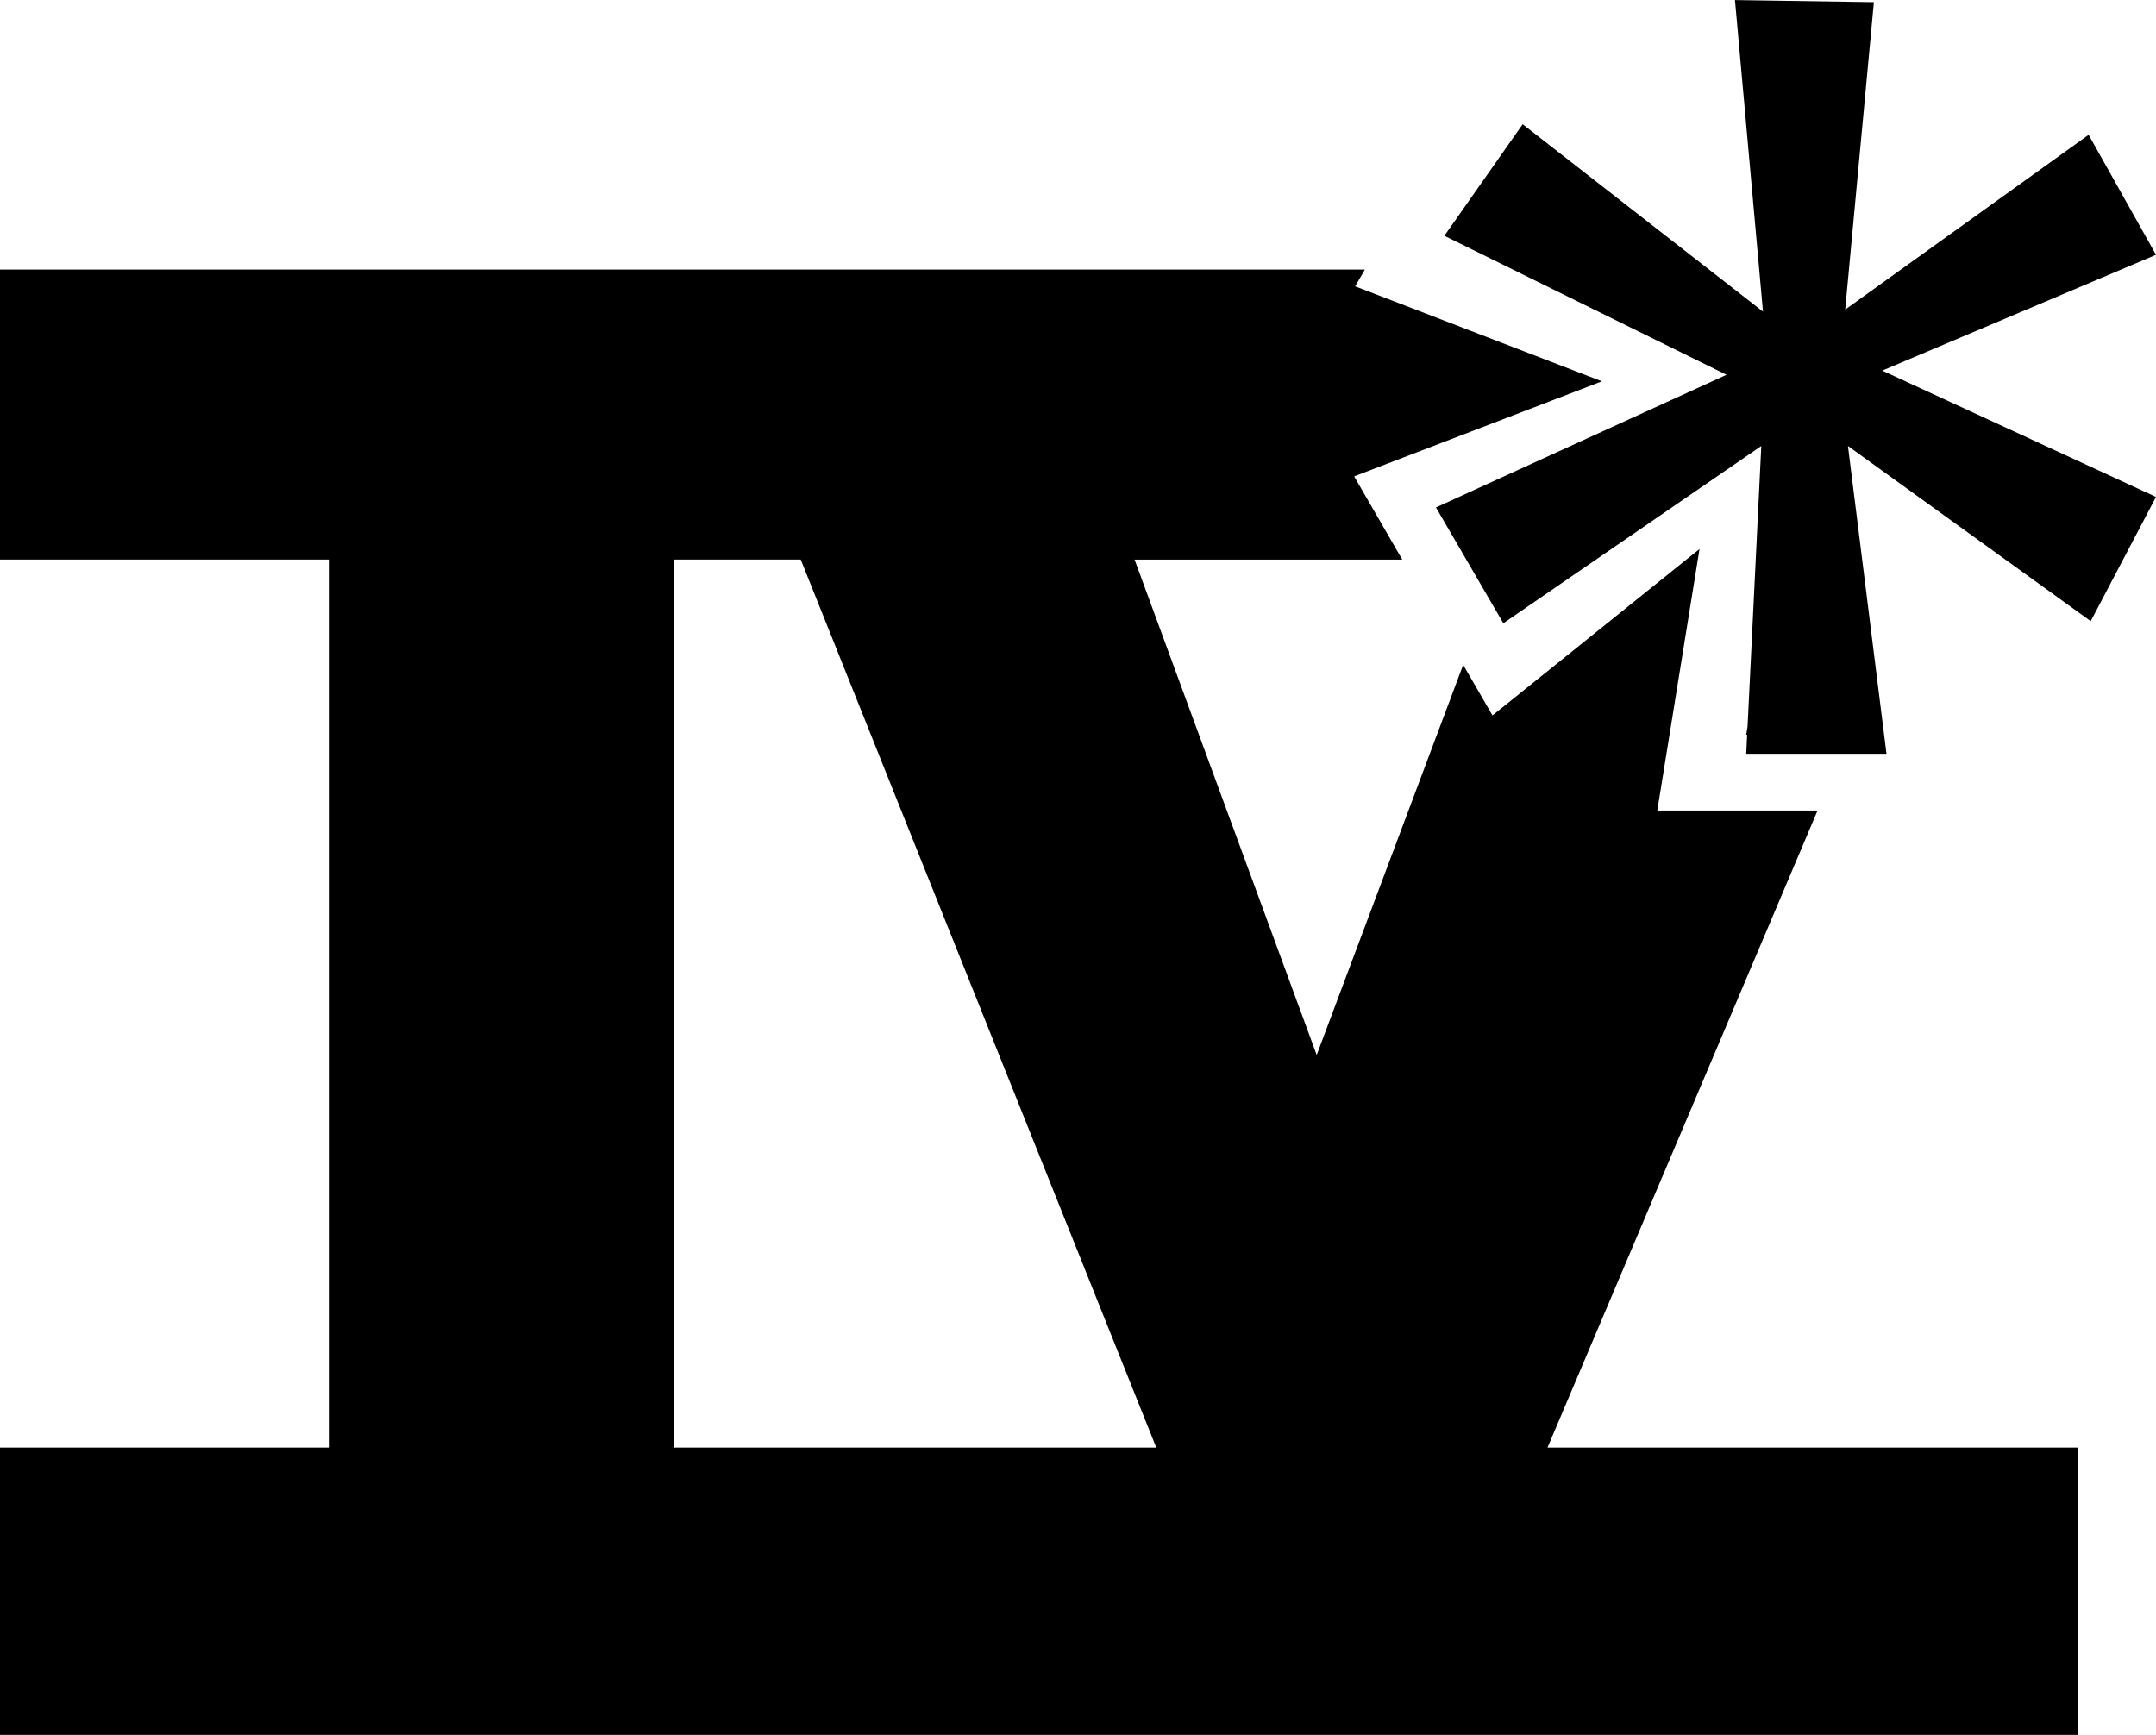 <?xml version="1.0" encoding="UTF-8" standalone="no"?>
<!-- Generated by IcoMoon.io -->

<svg
   version="1.1"
   width="31.999"
   height="25.751"
   viewBox="0 0 31.999 25.751"
   id="svg8"
   sodipodi:docname="x4ea.svg"
   inkscape:version="1.1.1 (3bf5ae0d25, 2021-09-20)"
   xmlns:inkscape="http://www.inkscape.org/namespaces/inkscape"
   xmlns:sodipodi="http://sodipodi.sourceforge.net/DTD/sodipodi-0.dtd"
   xmlns="http://www.w3.org/2000/svg"
   xmlns:svg="http://www.w3.org/2000/svg">
  <defs
     id="defs12" />
  <sodipodi:namedview
     id="namedview10"
     pagecolor="#ffffff"
     bordercolor="#666666"
     borderopacity="1.0"
     inkscape:pageshadow="2"
     inkscape:pageopacity="0.0"
     inkscape:pagecheckerboard="0"
     showgrid="false"
     inkscape:zoom="25.75"
     inkscape:cx="15.980583"
     inkscape:cy="14.854369"
     inkscape:window-width="1920"
     inkscape:window-height="1009"
     inkscape:window-x="-8"
     inkscape:window-y="-8"
     inkscape:window-maximized="1"
     inkscape:current-layer="svg8" />
  <title
     id="title2">x4ea</title>
  <path
     fill="#000000"
     d="m 20.257,4.001 -0.144,0.249 3.662,1.41 -3.677,1.411 0.714,1.235 h -3.973 l 2.703,7.353 2.174,-5.791 0.435,0.751 3.073,-2.47 -0.627,3.882 h 2.379 l -4.008,9.455 h 7.878 v 4.265 H 0 V 21.486 H 4.892 V 8.305 H 0 V 4.001 H 20.258 Z M 11.884,8.305 H 9.999 v 13.181 h 7.162 z"
     id="path4" />
  <path
     fill="#000000"
     d="m 25.749,0.001 2.063,0.031 -0.426,4.563 3.613,-2.594 1,1.781 -4.063,1.719 4.063,1.875 -0.969,1.844 -3.603,-2.6 0.572,4.569 h -2.082 l 0.014,-0.283 h -0.014 l 0.02,-0.123 0.204,-4.163 -3.829,2.631 -1,-1.719 L 25.625,5.563 21.437,3.5 22.599,1.844 26.166,4.625 25.75,0 Z"
     id="path6" />
</svg>
